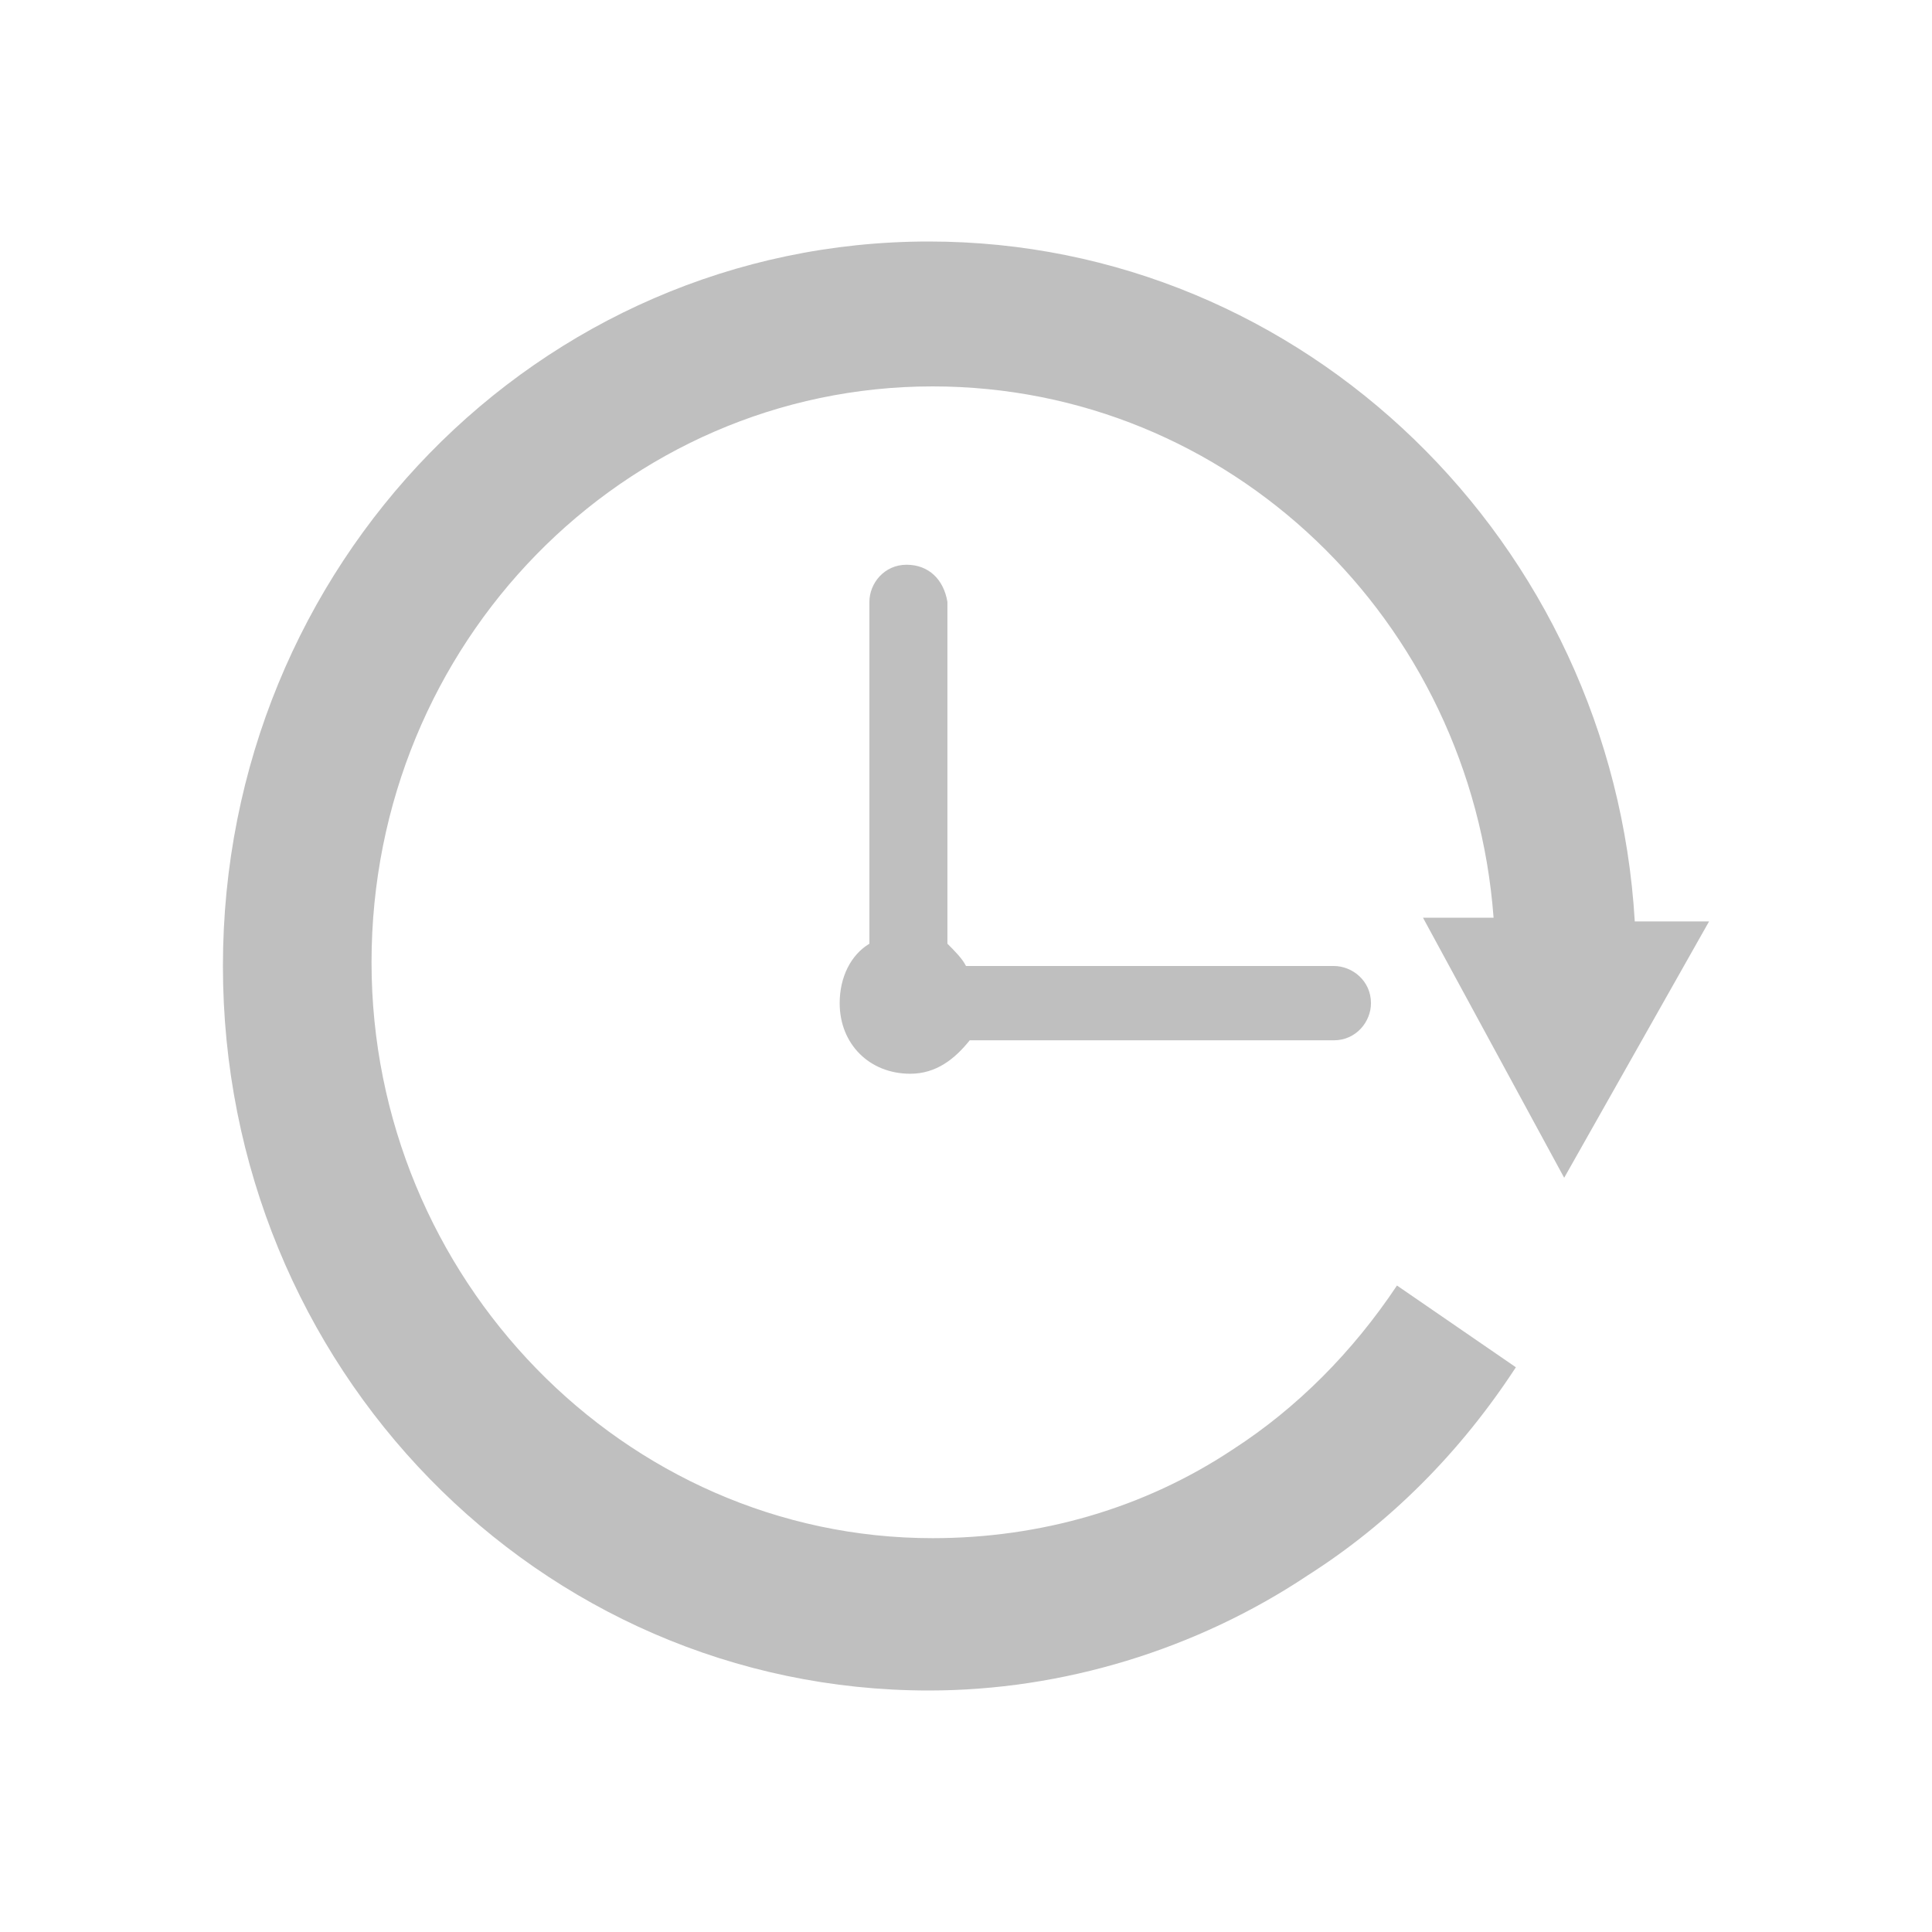 <?xml version="1.0" encoding="utf-8"?>
<!-- Generator: Adobe Illustrator 19.1.0, SVG Export Plug-In . SVG Version: 6.00 Build 0)  -->
<svg version="1.1" id="Layer_1" xmlns="http://www.w3.org/2000/svg" xmlns:xlink="http://www.w3.org/1999/xlink" x="0px" y="0px"
	 viewBox="0 0 52 52" style="enable-background:new 0 0 52 52;" xml:space="preserve">
<style type="text/css">
	.st0{fill:#BFBFBF;}
</style>
<g>
	<g>
		<path class="st0" d="M24.4,15.2c-0.6,0-1,0.5-1,1v9.2c-0.5,0.3-0.8,0.9-0.8,1.6c0,1.1,0.8,1.9,1.9,1.9c0.7,0,1.2-0.4,1.6-0.9h9.8
			c0.6,0,1-0.5,1-1c0-0.6-0.5-1-1-1H26c-0.1-0.2-0.3-0.4-0.5-0.6v-9.2C25.4,15.6,25,15.2,24.4,15.2z M42.1,31.7l3.9-6.9h-2
			C43.4,14.6,35.1,6.5,25,6.5C14.5,6.5,6,15.2,6,26c0,10.8,8.5,19.5,19,19.5c3.6,0,7.2-1.1,10.2-3.1c2.2-1.4,4.1-3.3,5.6-5.6
			l-3.2-2.2c-1.2,1.8-2.7,3.3-4.4,4.4c-2.4,1.6-5.2,2.4-8.1,2.4c-8.3,0-15.1-7-15.1-15.5c0-8.6,6.8-15.5,15.1-15.5
			c8,0,14.5,6.3,15.1,14.3h-1.9L42.1,31.7z"/>
	</g>
</g>
</svg>
